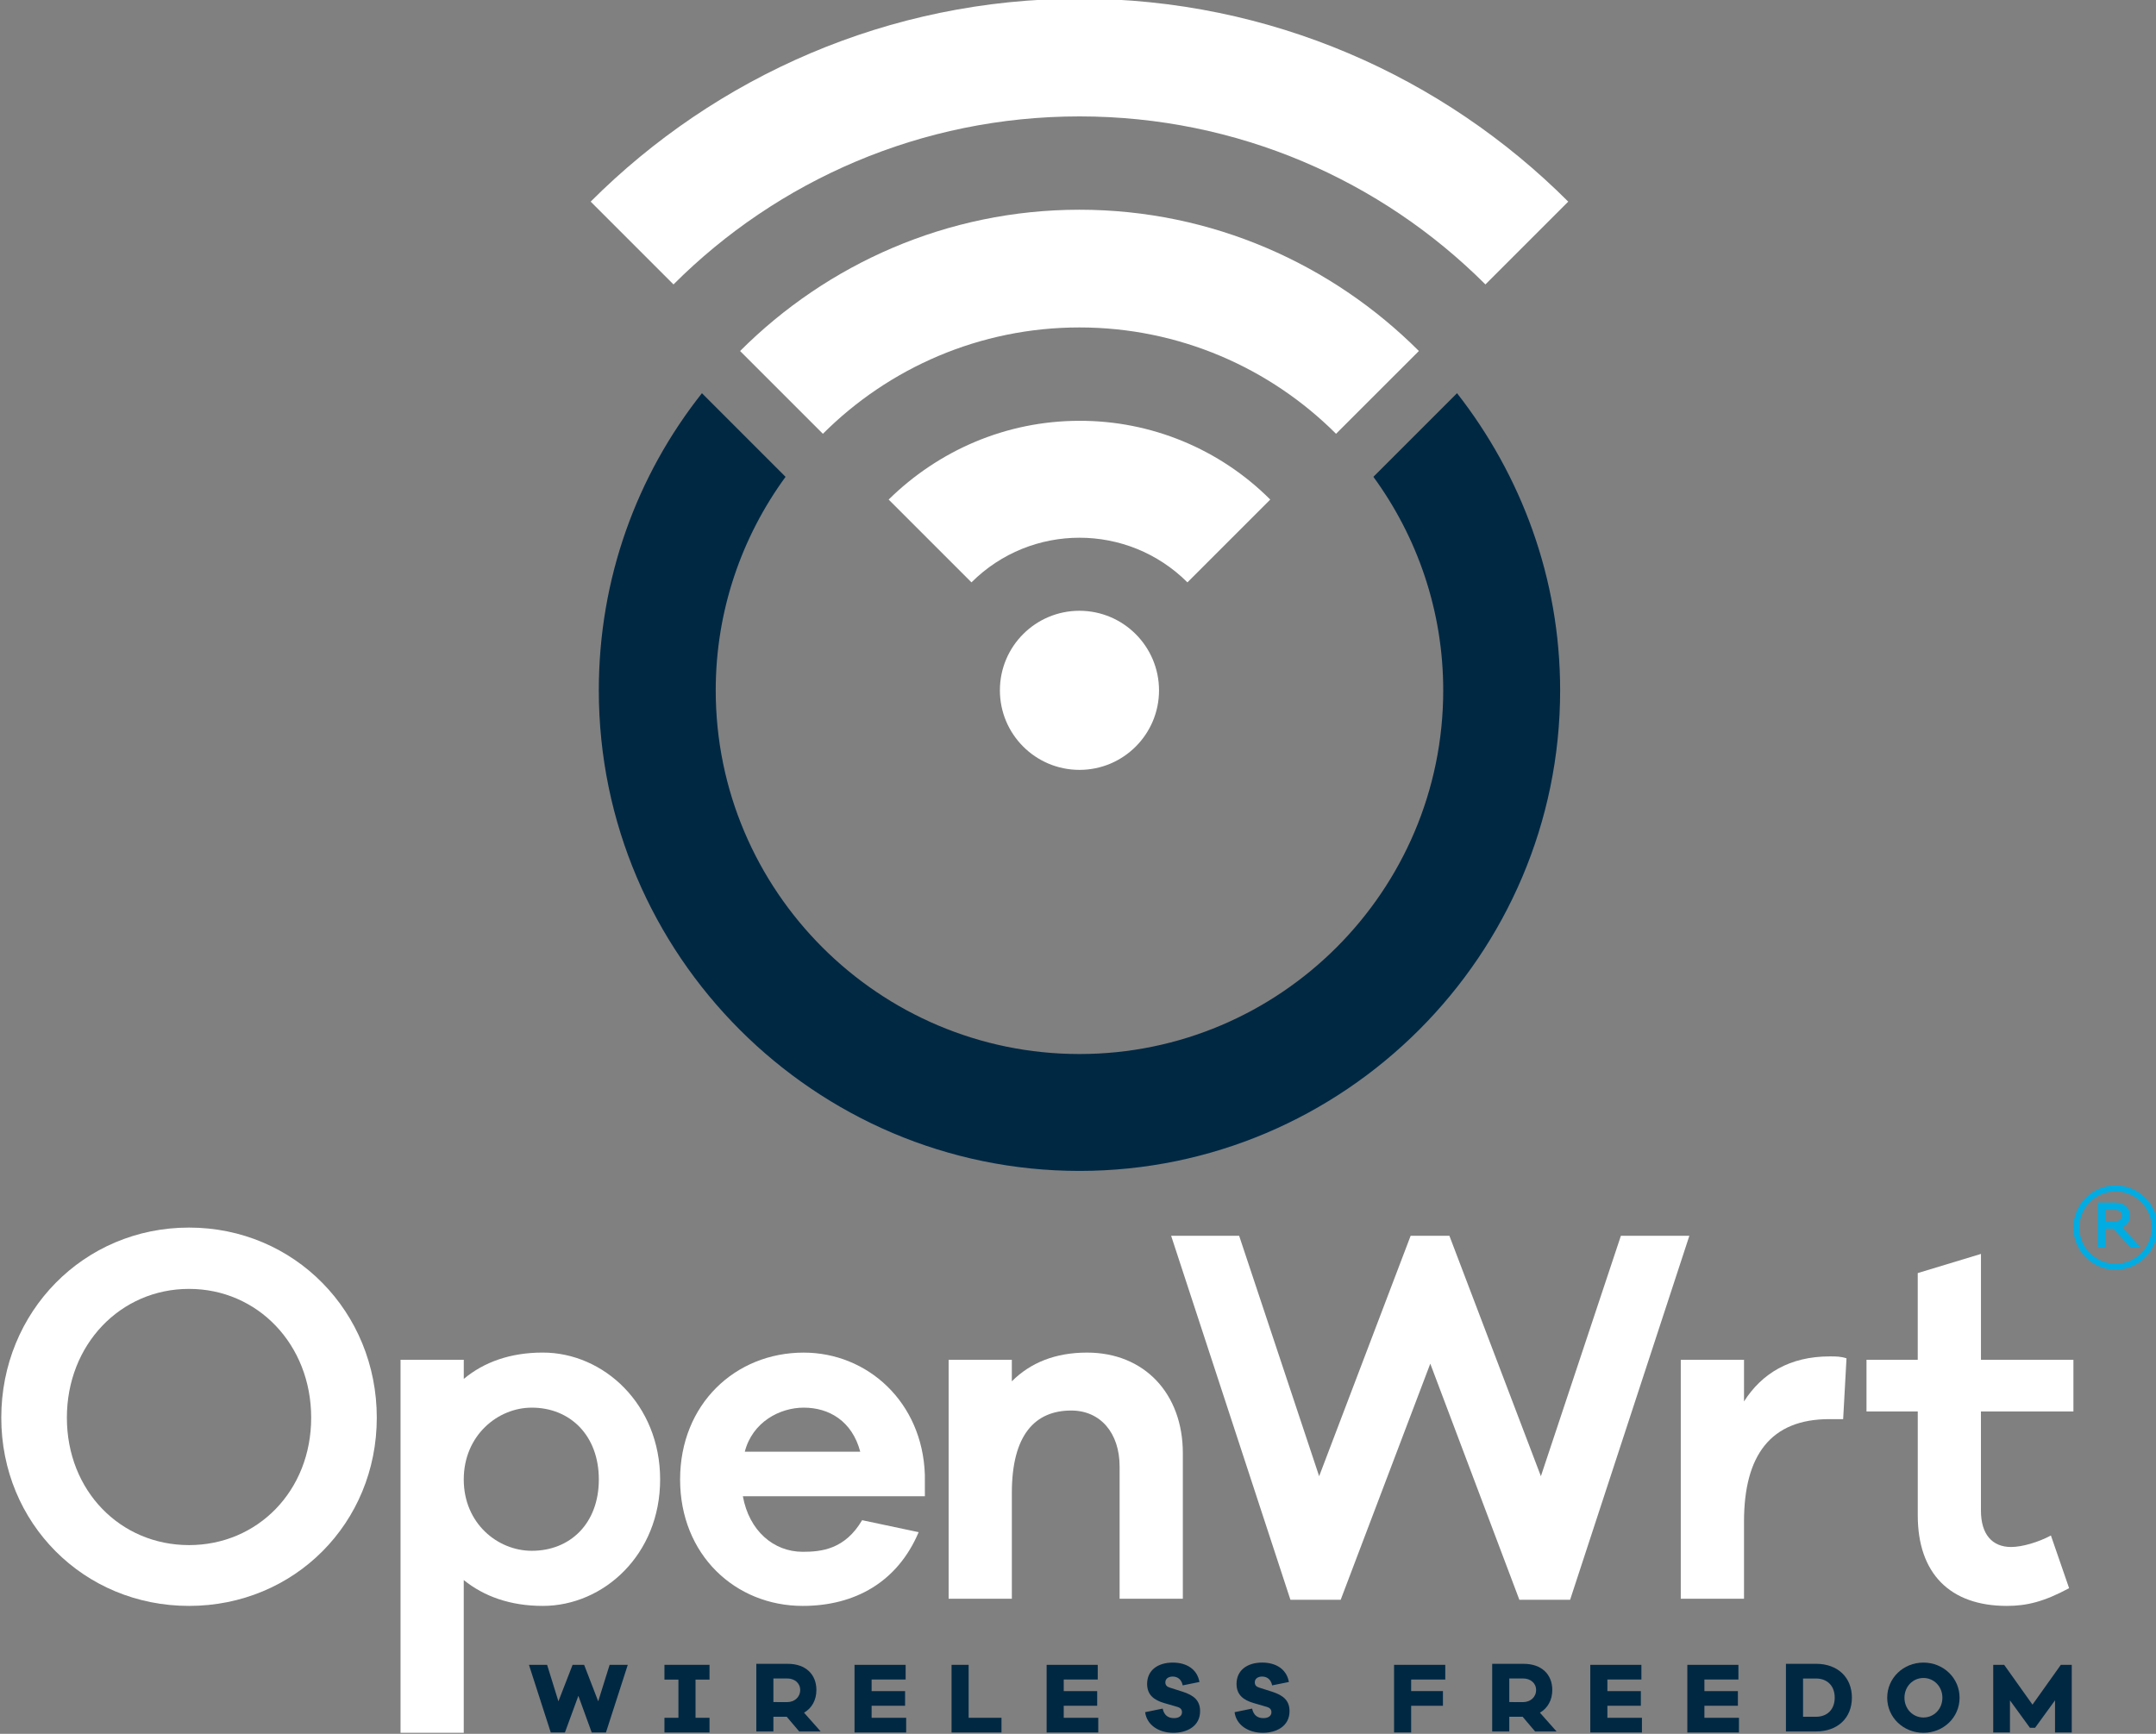 <?xml version="1.0" encoding="UTF-8" standalone="no"?>
<svg
   xmlns:dc="http://purl.org/dc/elements/1.1/"
   xmlns:cc="http://creativecommons.org/ns#"
   xmlns:rdf="http://www.w3.org/1999/02/22-rdf-syntax-ns#"
   xmlns:svg="http://www.w3.org/2000/svg"
   xmlns="http://www.w3.org/2000/svg"
   xmlns:sodipodi="http://sodipodi.sourceforge.net/DTD/sodipodi-0.dtd"
   xmlns:inkscape="http://www.inkscape.org/namespaces/inkscape"
   width="264.583mm"
   height="212.809mm"
   viewBox="0 0 264.583 212.809"
   version="1.1"
   id="svg2682"
   inkscape:version="1.0.1 (3bc2e813f5, 2020-09-07)"
   sodipodi:docname="logo_text_vertical_white_and_dark_blue.svg">
  <rect x="0" y="0" width="264.583" height="212.809" fill="#808080" stroke="none"/>
  <defs
     id="defs2676">
    <clipPath
       clipPathUnits="userSpaceOnUse"
       id="clipPath602">
      <path
         d="M 0,0 H 792 V 612 H 0 Z"
         id="path600" />
    </clipPath>
    <clipPath
       clipPathUnits="userSpaceOnUse"
       id="clipPath650">
      <path
         d="M 0,0 H 792 V 612 H 0 Z"
         id="path648" />
    </clipPath>
    <clipPath
       clipPathUnits="userSpaceOnUse"
       id="clipPath674">
      <path
         d="M 0,0 H 792 V 612 H 0 Z"
         id="path672" />
    </clipPath>
    <clipPath
       clipPathUnits="userSpaceOnUse"
       id="clipPath698">
      <path
         d="M 0,0 H 792 V 612 H 0 Z"
         id="path696" />
    </clipPath>
    <clipPath
       clipPathUnits="userSpaceOnUse"
       id="clipPath718">
      <path
         d="M 0,0 H 792 V 612 H 0 Z"
         id="path716" />
    </clipPath>
    <clipPath
       clipPathUnits="userSpaceOnUse"
       id="clipPath738">
      <path
         d="M 0,0 H 792 V 612 H 0 Z"
         id="path736" />
    </clipPath>
    <clipPath
       clipPathUnits="userSpaceOnUse"
       id="clipPath758">
      <path
         d="M 0,0 H 792 V 612 H 0 Z"
         id="path756" />
    </clipPath>
  </defs>
  <sodipodi:namedview
     id="base"
     pagecolor="#ffffff"
     bordercolor="#666666"
     borderopacity="1.0"
     inkscape:pageopacity="0.0"
     inkscape:pageshadow="2"
     inkscape:zoom="6.0474432"
     inkscape:cx="-5.2125262"
     inkscape:cy="135.08336"
     inkscape:document-units="mm"
     inkscape:current-layer="layer1"
     inkscape:document-rotation="0"
     showgrid="false"
     inkscape:window-width="1533"
     inkscape:window-height="991"
     inkscape:window-x="26"
     inkscape:window-y="23"
     inkscape:window-maximized="0" />
  <g
     inkscape:label="Layer 1"
     inkscape:groupmode="layer"
     id="layer1"
     transform="translate(-158.101,-0.612)">
    <g
       id="g596"
       transform="matrix(2.588,0,0,-2.588,-734.276,925.448)">
      <g
         id="g598"
         clip-path="url(#clipPath602)">
        <g
           id="g604"
           transform="translate(396,328.389)">
          <path
             d="m 0,0 c -2.084,0 -3.773,-1.689 -3.773,-3.773 0,-2.084 1.689,-3.773 3.773,-3.773 2.084,0 3.773,1.689 3.773,3.773 C 3.77,-1.691 2.082,-0.003 0,0"
             style="fill:#ffffff;fill-opacity:1;fill-rule:nonzero;stroke:none"
             id="path606" />
        </g>
        <g
           id="g608"
           transform="translate(372.822,347.793)">
          <path
             d="M 0,0 3.927,-3.927 C 8.855,1.001 15.669,4.042 23.178,4.042 30.686,4.042 37.5,1 42.428,-3.927 L 46.355,0 C 40.426,5.929 32.225,9.625 23.178,9.625 14.13,9.625 5.929,5.929 0,0"
             style="fill:#ffffff;fill-opacity:1;fill-rule:nonzero;stroke:none"
             id="path610" />
        </g>
        <g
           id="g612"
           transform="translate(379.907,340.709)">
          <path
             d="m 0,0 3.927,-3.927 c 3.119,3.118 7.431,5.044 12.165,5.044 4.734,0 9.049,-1.926 12.168,-5.044 L 32.188,0 C 28.068,4.12 22.37,6.7 16.094,6.7 9.819,6.7 4.12,4.121 0.001,0"
             style="fill:#ffffff;fill-opacity:1;fill-rule:nonzero;stroke:none"
             id="path614" />
        </g>
        <g
           id="g616"
           transform="translate(386.952,333.663)">
          <path
             d="m 0,0 3.927,-3.927 c 2.83,2.823 7.412,2.823 10.241,0 L 18.095,0 C 15.697,2.4 12.441,3.744 9.048,3.735 5.544,3.735 2.347,2.31 0,0"
             style="fill:#ffffff;fill-opacity:1;fill-rule:nonzero;stroke:none"
             id="path618" />
        </g>
        <g
           id="g620"
           transform="translate(409.938,334.741)">
          <path
             d="m 0,0 c 2.079,-2.849 3.311,-6.353 3.311,-10.125 0,-9.51 -7.739,-17.249 -17.248,-17.249 -9.51,0 -17.249,7.739 -17.249,17.249 0,3.772 1.232,7.276 3.311,10.125 l -3.965,3.966 c -3.081,-3.889 -4.89,-8.778 -4.89,-14.091 0,-12.552 10.241,-22.793 22.793,-22.793 12.551,0 22.792,10.241 22.792,22.793 0,5.313 -1.848,10.202 -4.889,14.091 z"
             style="fill:#002843;fill-opacity:1;fill-rule:nonzero;stroke:none"
             id="path622" />
        </g>
        <g
           id="g624"
           transform="translate(362.68,290.119)">
          <path
             d="m 0,0 c 0,-4.997 -3.906,-8.926 -8.903,-8.926 -4.997,0 -8.903,3.929 -8.903,8.926 0,5.02 3.906,9.017 8.903,9.017 C -3.906,9.017 0,5.02 0,0 m -3.111,0 c 0,3.475 -2.544,6.109 -5.792,6.109 -3.248,0 -5.792,-2.634 -5.792,-6.109 0,-3.475 2.544,-6.042 5.792,-6.042 3.248,0 5.792,2.567 5.792,6.042"
             style="fill:#ffffff;fill-opacity:1;fill-rule:nonzero;stroke:none"
             id="path626" />
        </g>
        <g
           id="g628"
           transform="translate(376.116,287.189)">
          <path
             d="m 0,0 c 0,-3.565 -2.68,-5.996 -5.565,-5.996 -1.544,0 -2.793,0.455 -3.747,1.226 v -7.244 H -12.31 V 5.678 h 2.999 V 4.77 c 0.954,0.795 2.203,1.249 3.747,1.249 C -2.68,6.019 0,3.566 0,0 m -2.907,0 c 0,2.09 -1.363,3.407 -3.18,3.407 -1.612,0 -3.225,-1.317 -3.225,-3.407 0,-2.089 1.613,-3.382 3.225,-3.382 1.817,-0.002 3.18,1.292 3.18,3.382"
             style="fill:#ffffff;fill-opacity:1;fill-rule:nonzero;stroke:none"
             id="path630" />
        </g>
        <g
           id="g632"
           transform="translate(388.67,286.394)">
          <path
             d="m 0,0 h -8.631 c 0.296,-1.635 1.454,-2.635 2.839,-2.635 0.886,0 1.999,0.114 2.816,1.499 l 2.681,-0.568 c -1,-2.361 -3.021,-3.497 -5.497,-3.497 -3.203,0 -5.815,2.43 -5.815,5.996 0,3.565 2.612,6.017 5.86,6.017 3.021,0 5.632,-2.339 5.746,-5.791 z m -8.54,2.112 h 5.475 c -0.386,1.454 -1.476,2.09 -2.68,2.09 C -6.882,4.201 -8.176,3.521 -8.54,2.112"
             style="fill:#ffffff;fill-opacity:1;fill-rule:nonzero;stroke:none"
             id="path634" />
        </g>
        <g
           id="g636"
           transform="translate(400.902,288.438)">
          <path
             d="m 0,0 v -6.905 h -2.998 v 6.269 c 0,1.59 -0.908,2.657 -2.294,2.657 -1.703,0 -2.816,-1.135 -2.816,-3.907 v -5.019 h -2.998 V 4.429 h 2.997 V 3.407 c 0.886,0.885 2.067,1.362 3.566,1.362 C -1.817,4.769 0,2.816 0,0"
             style="fill:#ffffff;fill-opacity:1;fill-rule:nonzero;stroke:none"
             id="path638" />
        </g>
      </g>
    </g>
    <g
       id="g640"
       transform="matrix(2.588,0,0,-2.588,350.785,196.966)">
      <path
         d="M 0,0 H -2.407 L -6.631,11.197 -10.879,0 h -2.384 l -5.656,17.261 h 3.225 l 3.793,-11.401 4.338,11.401 h 1.839 L -1.386,5.86 2.407,17.261 h 3.247 z"
         style="fill:#ffffff;fill-opacity:1;fill-rule:nonzero;stroke:none"
         id="path642" />
    </g>
    <g
       id="g644"
       transform="matrix(2.588,0,0,-2.588,-734.276,925.448)">
      <g
         id="g646"
         clip-path="url(#clipPath650)">
        <g
           id="g652"
           transform="translate(432.372,292.935)">
          <path
             d="m 0,0 -0.159,-2.884 h -0.659 c -2.771,0 -4.042,-1.704 -4.042,-4.861 v -3.656 h -2.999 v 11.333 h 2.999 v -1.976 c 0.84,1.317 2.157,2.135 4.065,2.135 0.295,0 0.522,0 0.795,-0.091"
             style="fill:#ffffff;fill-opacity:1;fill-rule:nonzero;stroke:none"
             id="path654" />
        </g>
        <g
           id="g656"
           transform="translate(438.747,285.713)">
          <path
             d="m 0,0 c 0,-1.113 0.522,-1.726 1.431,-1.726 0.522,0 1.295,0.227 1.887,0.545 L 4.181,-3.679 C 3,-4.315 2.182,-4.52 1.228,-4.52 c -2.702,0 -4.224,1.545 -4.224,4.293 v 4.929 h -2.431 v 2.452 h 2.43 v 4.111 l 2.998,0.909 V 7.154 H 4.385 V 4.702 H 0 Z"
             style="fill:#ffffff;fill-opacity:1;fill-rule:nonzero;stroke:none"
             id="path658" />
        </g>
      </g>
    </g>
    <g
       id="g660"
       transform="matrix(2.588,0,0,-2.588,232.463,213.256)">
      <path
         d="M 0,0 H -0.675 L -1.308,1.739 -1.945,0 h -0.672 l -1.034,3.208 h 0.861 l 0.536,-1.73 0.672,1.73 h 0.548 l 0.667,-1.73 0.541,1.73 h 0.861 z"
         style="fill:#002843;fill-opacity:1;fill-rule:nonzero;stroke:none"
         id="path662" />
    </g>
    <g
       id="g664"
       transform="matrix(2.588,0,0,-2.588,243.456,211.453)">
      <path
         d="M 0,0 H 0.663 V -0.697 H -1.474 V 0 h 0.663 V 1.811 H -1.474 V 2.512 H 0.663 V 1.811 H 0 Z"
         style="fill:#002843;fill-opacity:1;fill-rule:nonzero;stroke:none"
         id="path666" />
    </g>
    <g
       id="g668"
       transform="matrix(2.588,0,0,-2.588,-734.276,925.448)">
      <g
         id="g670"
         clip-path="url(#clipPath674)">
        <g
           id="g676"
           transform="translate(382.711,275.238)">
          <path
             d="M 0,0 -0.591,0.697 H -1.224 V 0 h -0.81 V 3.208 H -0.54 C 0.305,3.208 0.815,2.71 0.815,1.967 0.815,1.49 0.6,1.106 0.229,0.891 L 1.018,0 Z m -0.57,1.393 c 0.338,0 0.616,0.228 0.616,0.574 0,0.338 -0.278,0.547 -0.616,0.547 H -1.224 V 1.395 Z"
             style="fill:#002843;fill-opacity:1;fill-rule:nonzero;stroke:none"
             id="path678" />
        </g>
      </g>
    </g>
    <g
       id="g680"
       transform="matrix(2.588,0,0,-2.588,269.305,213.256)">
      <path
         d="m 0,0 h -2.449 v 3.208 h 2.424 V 2.512 H -1.638 V 1.963 h 1.587 V 1.267 h -1.587 v -0.57 h 1.639 z"
         style="fill:#002843;fill-opacity:1;fill-rule:nonzero;stroke:none"
         id="path682" />
    </g>
    <g
       id="g684"
       transform="matrix(2.588,0,0,-2.588,281.004,213.256)">
      <path
         d="m 0,0 h -2.368 v 3.208 h 0.81 V 0.697 H 0 Z"
         style="fill:#002843;fill-opacity:1;fill-rule:nonzero;stroke:none"
         id="path686" />
    </g>
    <g
       id="g688"
       transform="matrix(2.588,0,0,-2.588,292.88,213.256)">
      <path
         d="m 0,0 h -2.449 v 3.208 h 2.424 V 2.512 H -1.638 V 1.963 h 1.587 V 1.267 H -1.638 V 0.697 H 0 Z"
         style="fill:#002843;fill-opacity:1;fill-rule:nonzero;stroke:none"
         id="path690" />
    </g>
    <g
       id="g692"
       transform="matrix(2.588,0,0,-2.588,-734.276,925.448)">
      <g
         id="g694"
         clip-path="url(#clipPath698)">
        <g
           id="g700"
           transform="translate(401.69,277.585)">
          <path
             d="m 0,0 -0.794,-0.161 c -0.067,0.326 -0.287,0.418 -0.477,0.418 -0.19,0 -0.346,-0.096 -0.346,-0.274 0,-0.127 0.068,-0.207 0.207,-0.249 l 0.625,-0.199 c 0.527,-0.173 0.815,-0.417 0.815,-0.92 0,-0.722 -0.634,-1.026 -1.263,-1.026 -0.696,0 -1.262,0.368 -1.343,0.979 l 0.832,0.17 c 0.068,-0.317 0.257,-0.452 0.537,-0.452 0.236,0 0.379,0.11 0.379,0.278 0,0.127 -0.067,0.216 -0.245,0.262 l -0.594,0.173 c -0.486,0.14 -0.815,0.389 -0.815,0.908 0,0.654 0.514,1.013 1.215,1.013 C -0.6,0.92 -0.106,0.6 0,0"
             style="fill:#002843;fill-opacity:1;fill-rule:nonzero;stroke:none"
             id="path702" />
        </g>
        <g
           id="g704"
           transform="translate(405.931,277.585)">
          <path
             d="m 0,0 -0.794,-0.161 c -0.067,0.326 -0.287,0.418 -0.477,0.418 -0.19,0 -0.346,-0.096 -0.346,-0.274 0,-0.127 0.067,-0.207 0.207,-0.249 l 0.625,-0.199 c 0.527,-0.173 0.815,-0.417 0.815,-0.92 0,-0.722 -0.634,-1.026 -1.263,-1.026 -0.696,0 -1.262,0.368 -1.343,0.979 l 0.832,0.17 c 0.068,-0.317 0.257,-0.452 0.536,-0.452 0.237,0 0.38,0.11 0.38,0.278 0,0.127 -0.067,0.216 -0.245,0.262 L -1.668,-1 c -0.485,0.139 -0.815,0.388 -0.815,0.908 0,0.654 0.514,1.013 1.216,1.013 C -0.6,0.92 -0.106,0.6 0,0"
             style="fill:#002843;fill-opacity:1;fill-rule:nonzero;stroke:none"
             id="path706" />
        </g>
      </g>
    </g>
    <g
       id="g708"
       transform="matrix(2.588,0,0,-2.588,331.278,208.176)">
      <path
         d="M 0,0 H 1.507 V -0.697 H 0 V -1.963 H -0.811 V 1.245 H 1.617 V 0.548 H 0 Z"
         style="fill:#002843;fill-opacity:1;fill-rule:nonzero;stroke:none"
         id="path710" />
    </g>
    <g
       id="g712"
       transform="matrix(2.588,0,0,-2.588,-734.276,925.448)">
      <g
         id="g714"
         clip-path="url(#clipPath718)">
        <g
           id="g720"
           transform="translate(417.606,275.238)">
          <path
             d="M 0,0 -0.591,0.697 H -1.224 V 0 H -2.035 V 3.208 H -0.54 C 0.304,3.208 0.815,2.71 0.815,1.967 0.815,1.49 0.599,1.106 0.228,0.891 L 1.018,0 Z m -0.57,1.393 c 0.338,0 0.617,0.228 0.617,0.574 0,0.338 -0.279,0.547 -0.617,0.547 H -1.224 V 1.395 Z"
             style="fill:#002843;fill-opacity:1;fill-rule:nonzero;stroke:none"
             id="path722" />
        </g>
      </g>
    </g>
    <g
       id="g724"
       transform="matrix(2.588,0,0,-2.588,359.598,213.256)">
      <path
         d="m 0,0 h -2.449 v 3.208 h 2.424 V 2.512 H -1.638 V 1.963 h 1.587 V 1.267 H -1.638 V 0.697 H 0 Z"
         style="fill:#002843;fill-opacity:1;fill-rule:nonzero;stroke:none"
         id="path726" />
    </g>
    <g
       id="g728"
       transform="matrix(2.588,0,0,-2.588,371.504,213.256)">
      <path
         d="m 0,0 h -2.448 v 3.208 h 2.423 V 2.512 H -1.638 V 1.963 H -0.05 V 1.267 h -1.588 v -0.57 h 1.639 z"
         style="fill:#002843;fill-opacity:1;fill-rule:nonzero;stroke:none"
         id="path730" />
    </g>
    <g
       id="g732"
       transform="matrix(2.588,0,0,-2.588,-734.276,925.448)">
      <g
         id="g734"
         clip-path="url(#clipPath738)">
        <g
           id="g740"
           transform="translate(430.931,278.447)">
          <path
             d="M 0,0 C 1.021,0 1.697,-0.643 1.697,-1.604 1.697,-2.566 1.022,-3.208 0,-3.208 H -1.431 V 0 Z m -0.009,-2.512 c 0.554,0 0.891,0.363 0.891,0.908 0,0.544 -0.337,0.907 -0.891,0.907 h -0.61 v -1.815 z"
             style="fill:#002843;fill-opacity:1;fill-rule:nonzero;stroke:none"
             id="path742" />
        </g>
        <g
           id="g744"
           transform="translate(437.734,276.838)">
          <path
             d="m 0,0 c 0,-0.937 -0.768,-1.664 -1.714,-1.664 -0.946,0 -1.718,0.727 -1.718,1.664 0,0.937 0.768,1.667 1.718,1.667 C -0.764,1.667 0,0.933 0,0 m -0.815,0 c 0,0.527 -0.397,0.937 -0.899,0.937 -0.503,0 -0.9,-0.41 -0.9,-0.937 0,-0.528 0.397,-0.937 0.9,-0.937 0.502,0 0.899,0.405 0.899,0.937"
             style="fill:#002843;fill-opacity:1;fill-rule:nonzero;stroke:none"
             id="path746" />
        </g>
      </g>
    </g>
    <g
       id="g748"
       transform="matrix(2.588,0,0,-2.588,412.346,213.256)">
      <path
         d="M 0,0 H -0.794 V 1.524 L -1.74,0.222 h -0.244 l -0.946,1.3 v -1.523 h -0.794 v 3.208 h 0.52 L -1.862,1.32 -0.519,3.207 H 0 Z"
         style="fill:#002843;fill-opacity:1;fill-rule:nonzero;stroke:none"
         id="path750" />
    </g>
    <g
       id="g752"
       transform="matrix(2.588,0,0,-2.588,-734.276,925.448)">
      <g
         id="g754"
         clip-path="url(#clipPath758)">
        <g
           id="g760"
           transform="translate(445.856,298.179)">
          <path
             d="M 0,0 -0.836,0.906 H -1.18 V 0 h -0.385 v 2.146 h 0.803 c 0.45,0 0.722,-0.257 0.722,-0.619 0.007,-0.246 -0.142,-0.47 -0.372,-0.558 L 0.481,0 Z m -0.762,1.254 c 0.225,0 0.341,0.119 0.341,0.273 0,0.156 -0.118,0.271 -0.341,0.271 H -1.18 V 1.253 Z"
             style="fill:#00ace2;fill-opacity:1;fill-rule:nonzero;stroke:none"
             id="path762" />
        </g>
        <g
           id="g764"
           transform="translate(445.129,297.138)">
          <path
             d="m 0,0 c -1.103,0 -1.998,0.894 -1.998,1.998 -0.001,1.103 0.894,1.998 1.997,1.998 1.104,0 1.998,-0.894 1.998,-1.997 V 1.998 C 1.996,0.895 1.103,0.001 0,0 m 0,3.712 c -0.947,0 -1.715,-0.767 -1.715,-1.714 0,-0.947 0.768,-1.715 1.715,-1.715 0.947,0 1.715,0.768 1.715,1.715 C 1.714,2.945 0.947,3.712 0,3.713 Z"
             style="fill:#00ace2;fill-opacity:1;fill-rule:nonzero;stroke:none"
             id="path766" />
        </g>
      </g>
    </g>
  </g>
</svg>
